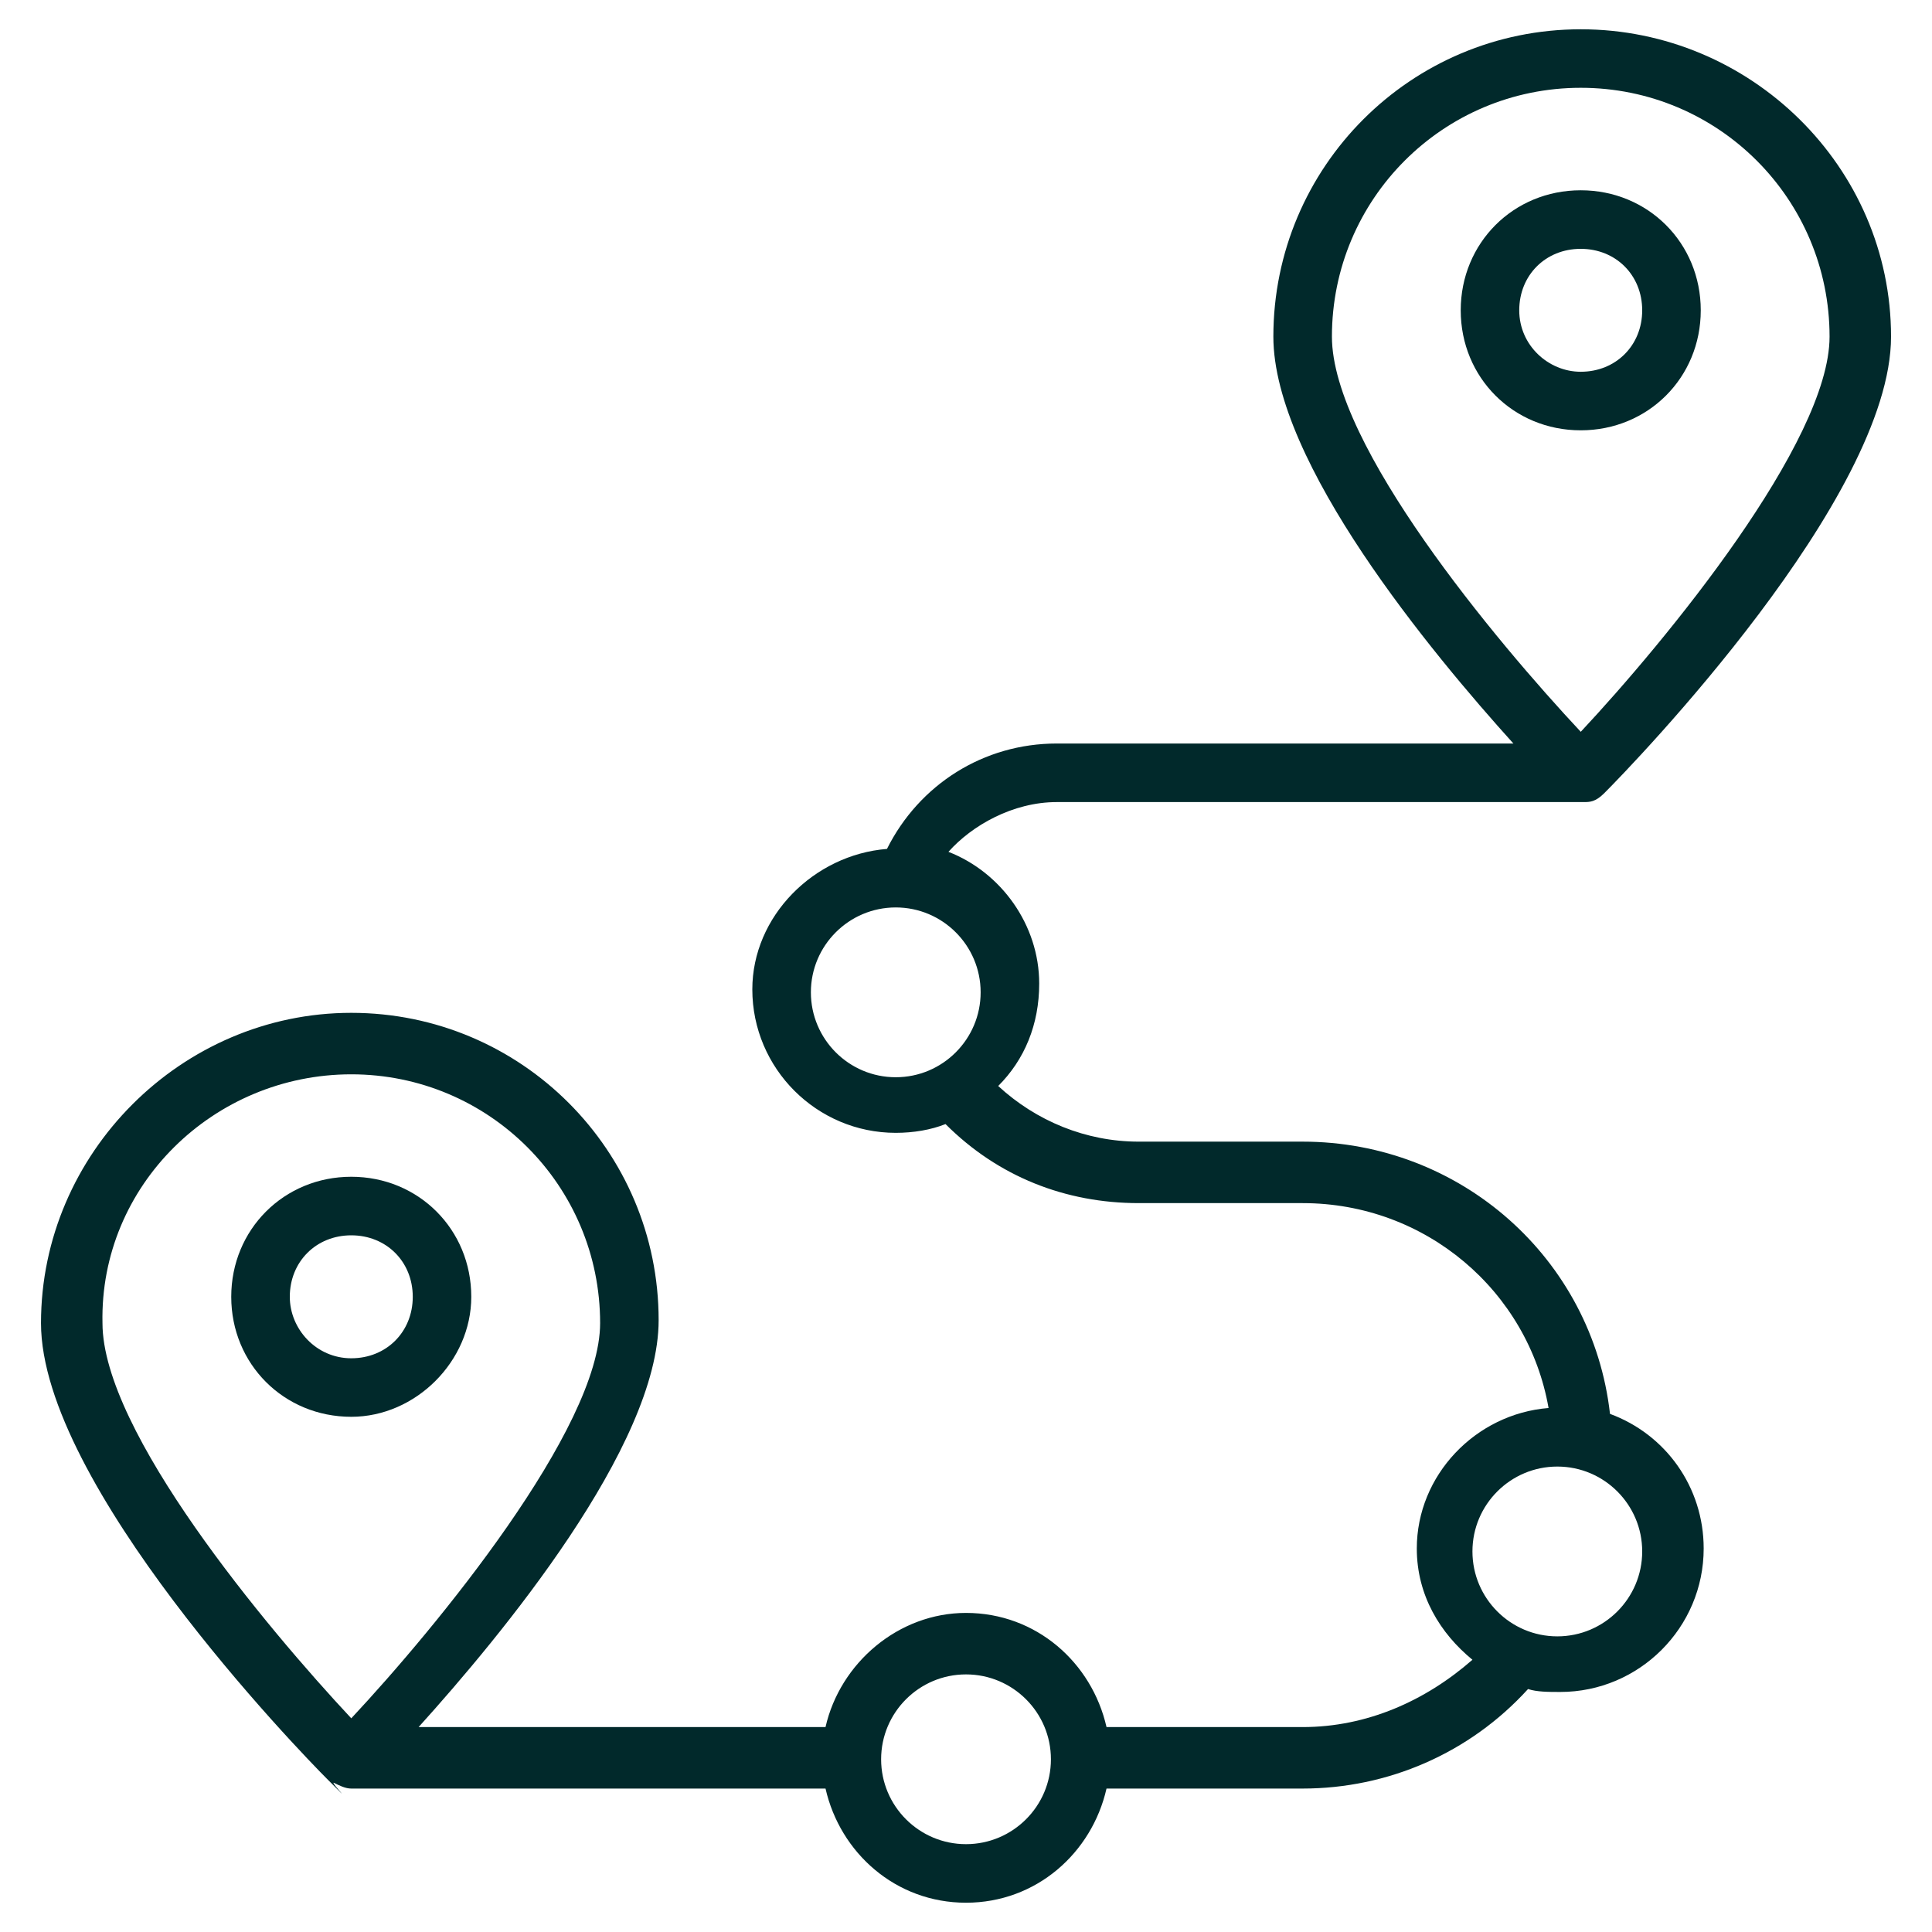 <svg width="45" height="45" viewBox="0 0 45 45" fill="none" xmlns="http://www.w3.org/2000/svg">
<g clip-path="url(#clip0_1461_231)">
<path d="M10.977 30.205C10.977 28.637 9.75 27.409 8.182 27.409C6.614 27.409 5.386 28.637 5.386 30.205C5.386 31.773 6.614 33 8.182 33C9.682 33 10.977 31.705 10.977 30.205ZM6.75 30.205C6.75 29.387 7.364 28.773 8.182 28.773C9 28.773 9.614 29.387 9.614 30.205C9.614 31.023 9 31.637 8.182 31.637C7.364 31.637 6.75 30.955 6.75 30.205Z" fill="#01292B"/>
<path d="M39.614 7.228C39.614 5.659 38.386 4.432 36.818 4.432C35.25 4.432 34.023 5.659 34.023 7.228C34.023 8.796 35.25 10.023 36.818 10.023C38.386 10.023 39.614 8.796 39.614 7.228ZM35.386 7.228C35.386 6.409 36 5.796 36.818 5.796C37.636 5.796 38.25 6.409 38.25 7.228C38.25 8.046 37.636 8.659 36.818 8.659C36.068 8.659 35.386 8.046 35.386 7.228Z" fill="#01292B"/>
<path d="M24.614 18.682C24.682 18.682 37.023 18.682 36.887 18.682C37.023 18.682 37.159 18.682 37.364 18.477C38.046 17.795 44.046 11.591 44.046 7.841C44.046 3.886 40.773 0.682 36.819 0.682C32.864 0.682 29.659 3.886 29.659 7.841C29.659 10.773 33.341 15.204 35.25 17.318H24.614C22.909 17.318 21.409 18.273 20.659 19.773C18.955 19.909 17.523 21.341 17.523 23.045C17.523 24.886 19.023 26.386 20.864 26.386C21.273 26.386 21.682 26.318 22.023 26.182C23.25 27.409 24.819 28.023 26.523 28.023H30.341C33.205 28.023 35.591 30.068 36.069 32.795C34.364 32.932 33 34.364 33 36.068C33 37.159 33.546 38.045 34.296 38.659C33.205 39.614 31.841 40.227 30.341 40.227H25.773C25.432 38.727 24.137 37.568 22.5 37.568C20.932 37.568 19.569 38.727 19.228 40.227H9.75C11.659 38.114 15.341 33.682 15.341 30.75C15.341 26.795 12.137 23.591 8.182 23.591C4.228 23.591 0.955 26.863 0.955 30.818C0.955 34.568 6.955 40.773 7.637 41.454C8.318 42.136 7.705 41.523 7.773 41.523C7.909 41.591 8.046 41.659 8.182 41.659H19.228C19.569 43.159 20.864 44.318 22.5 44.318C24.137 44.318 25.432 43.159 25.773 41.659H30.341C32.319 41.659 34.228 40.841 35.591 39.341C35.796 39.409 36.069 39.409 36.341 39.409C38.182 39.409 39.682 37.909 39.682 36.068C39.682 34.636 38.796 33.409 37.5 32.932C37.091 29.318 34.023 26.591 30.341 26.591H26.523C25.296 26.591 24.137 26.113 23.25 25.295C23.864 24.682 24.205 23.863 24.205 22.909C24.205 21.545 23.319 20.318 22.091 19.841C22.637 19.227 23.591 18.682 24.614 18.682ZM36.819 2.045C40.023 2.045 42.614 4.636 42.614 7.841C42.614 10.295 38.796 14.932 36.819 17.045C34.841 14.932 31.023 10.364 31.023 7.841C31.023 4.636 33.614 2.045 36.819 2.045ZM8.182 25.023C11.387 25.023 13.978 27.613 13.978 30.818C13.978 33.273 10.159 37.909 8.182 40.023C6.205 37.909 2.387 33.341 2.387 30.818C2.318 27.613 4.978 25.023 8.182 25.023ZM22.5 42.954C21.409 42.954 20.523 42.068 20.523 40.977C20.523 39.886 21.409 39 22.5 39C23.591 39 24.478 39.886 24.478 40.977C24.478 42.068 23.591 42.954 22.5 42.954ZM38.25 36.136C38.25 37.227 37.364 38.114 36.273 38.114C35.182 38.114 34.296 37.227 34.296 36.136C34.296 35.045 35.182 34.159 36.273 34.159C37.364 34.159 38.25 35.045 38.25 36.136ZM22.841 23.113C22.841 24.204 21.955 25.091 20.864 25.091C19.773 25.091 18.887 24.204 18.887 23.113C18.887 22.023 19.773 21.136 20.864 21.136C21.955 21.136 22.841 22.023 22.841 23.113Z" fill="#01292B"/>
</g>
<defs>
<clipPath id="clip0_1461_231">
<rect width="45" height="45" fill="white"/>
</clipPath>
</defs>
</svg>
